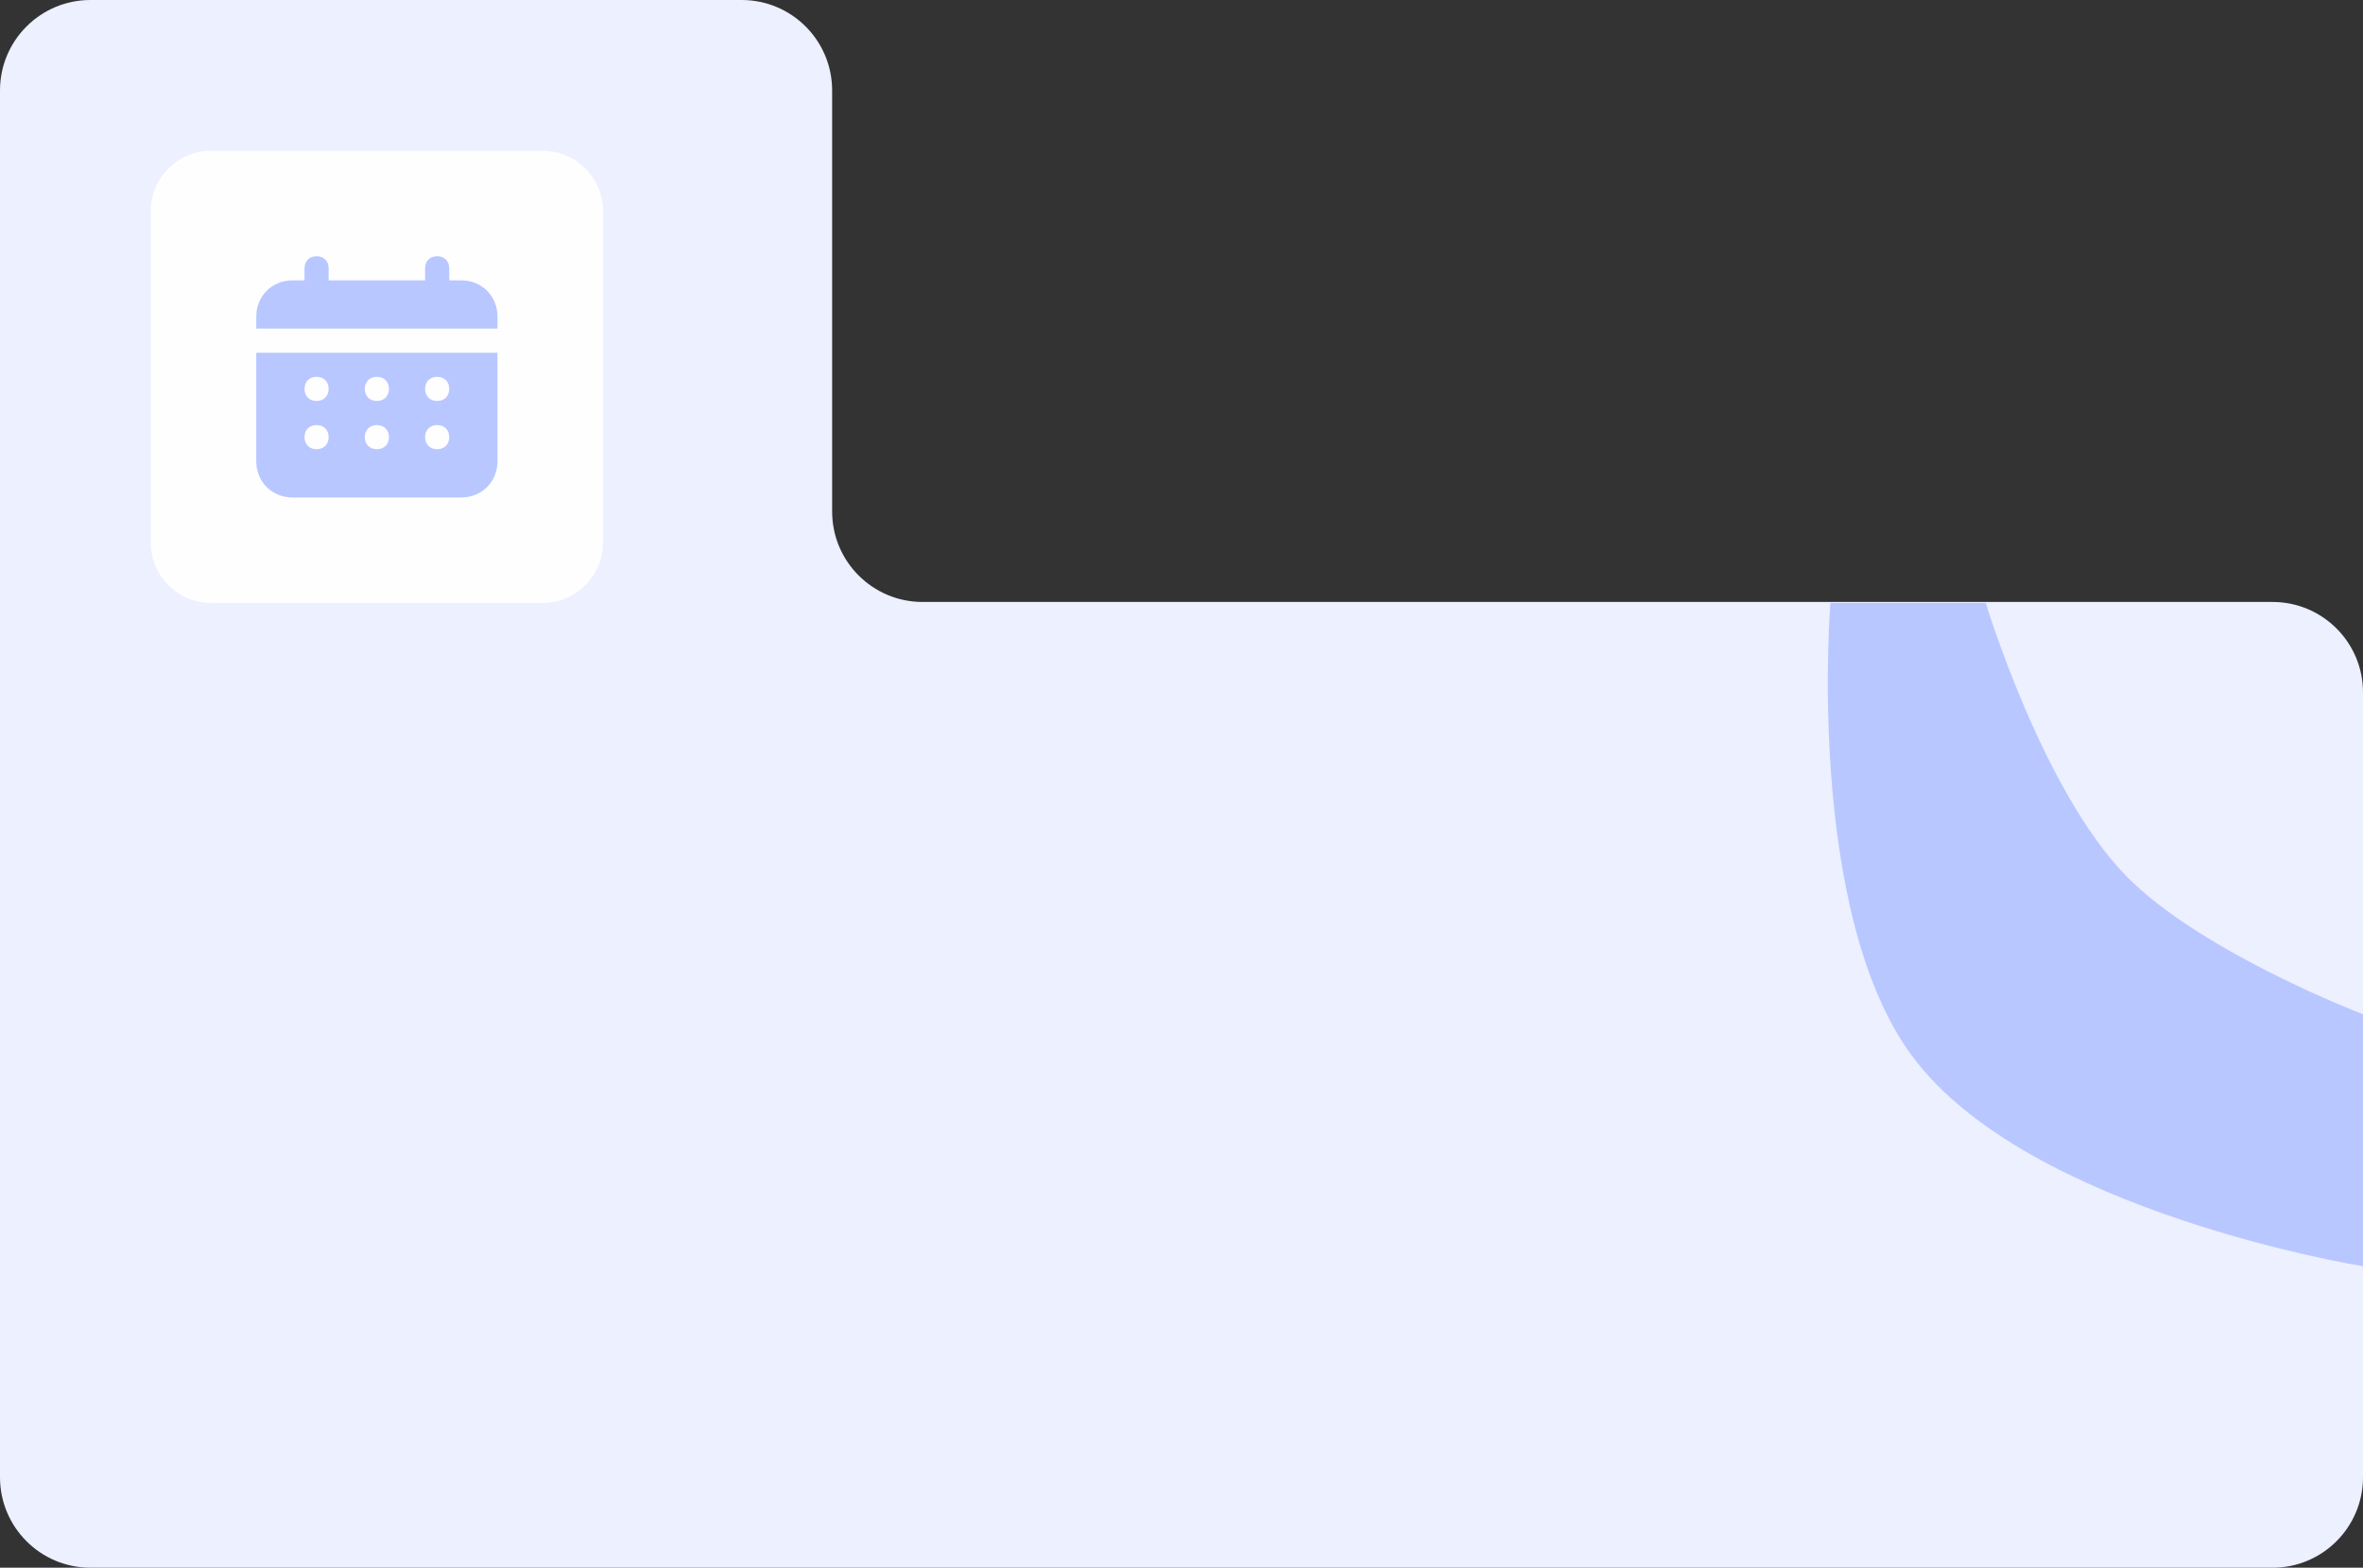 <svg xmlns="http://www.w3.org/2000/svg" width="627" height="416" fill="none"><rect width="100%" height="100%" fill="#333333" stroke="none"/><g clip-path="url(#a)"><path fill="#ECF0FF" d="M627 392c0 13.255-10.745 24-24 24H24c-13.255 0-24-10.745-24-24V24C0 10.745 10.745 0 24 0h172.799c13.255 0 24 10.745 24 24v111.732c0 13.255 10.745 24 24 24H603c13.255 0 24 10.745 24 24V392Z"/><path fill="#FEFEFE" d="M144 40H56c-8.837 0-16 7.163-16 16v88c0 8.837 7.163 16 16 16h88c8.837 0 16-7.163 16-16V56c0-8.837-7.163-16-16-16Z"/><path fill="#B8C7FF" d="M122.4 74.4h-3.2v-3.2c0-1.92-1.28-3.2-3.2-3.2-1.92 0-3.2 1.28-3.2 3.2v3.2H87.2v-3.2c0-1.92-1.28-3.2-3.2-3.2-1.92 0-3.2 1.28-3.2 3.2v3.2h-3.2c-5.44 0-9.6 4.16-9.6 9.6v3.2h64V84c0-5.44-4.16-9.6-9.6-9.6Zm-54.4 48c0 5.44 4.16 9.6 9.6 9.6h44.8c5.44 0 9.6-4.16 9.6-9.6V93.6H68v28.8Zm48-22.4c1.92 0 3.2 1.28 3.2 3.2 0 1.92-1.28 3.2-3.2 3.2-1.92 0-3.2-1.28-3.2-3.2 0-1.92 1.28-3.2 3.2-3.2Zm0 12.8c1.92 0 3.2 1.28 3.2 3.2 0 1.92-1.28 3.2-3.2 3.2-1.92 0-3.2-1.28-3.2-3.2 0-1.92 1.28-3.2 3.2-3.2ZM100 100c1.92 0 3.2 1.28 3.2 3.2 0 1.92-1.28 3.2-3.2 3.2-1.92 0-3.2-1.28-3.2-3.2 0-1.92 1.28-3.2 3.2-3.2Zm0 12.8c1.92 0 3.2 1.28 3.2 3.2 0 1.92-1.28 3.2-3.2 3.2-1.92 0-3.2-1.28-3.2-3.2 0-1.92 1.28-3.2 3.2-3.2ZM84 100c1.92 0 3.2 1.28 3.2 3.2 0 1.92-1.28 3.2-3.2 3.2-1.92 0-3.2-1.28-3.2-3.2 0-1.92 1.28-3.2 3.2-3.2Zm0 12.8c1.92 0 3.2 1.28 3.2 3.2 0 1.92-1.28 3.2-3.2 3.2-1.92 0-3.2-1.28-3.2-3.2 0-1.92 1.28-3.2 3.2-3.2ZM485.68 160s-6.64 81.741 21.59 120.094C537.887 321.69 627 336 627 336v-66.86s-42.924-16.37-62.809-36.669C541.929 209.745 526.898 160 526.898 160H485.68Z"/></g><defs><clipPath id="a"><path fill="#fff" d="M0 0h627v416H0z"/></clipPath></defs></svg>
